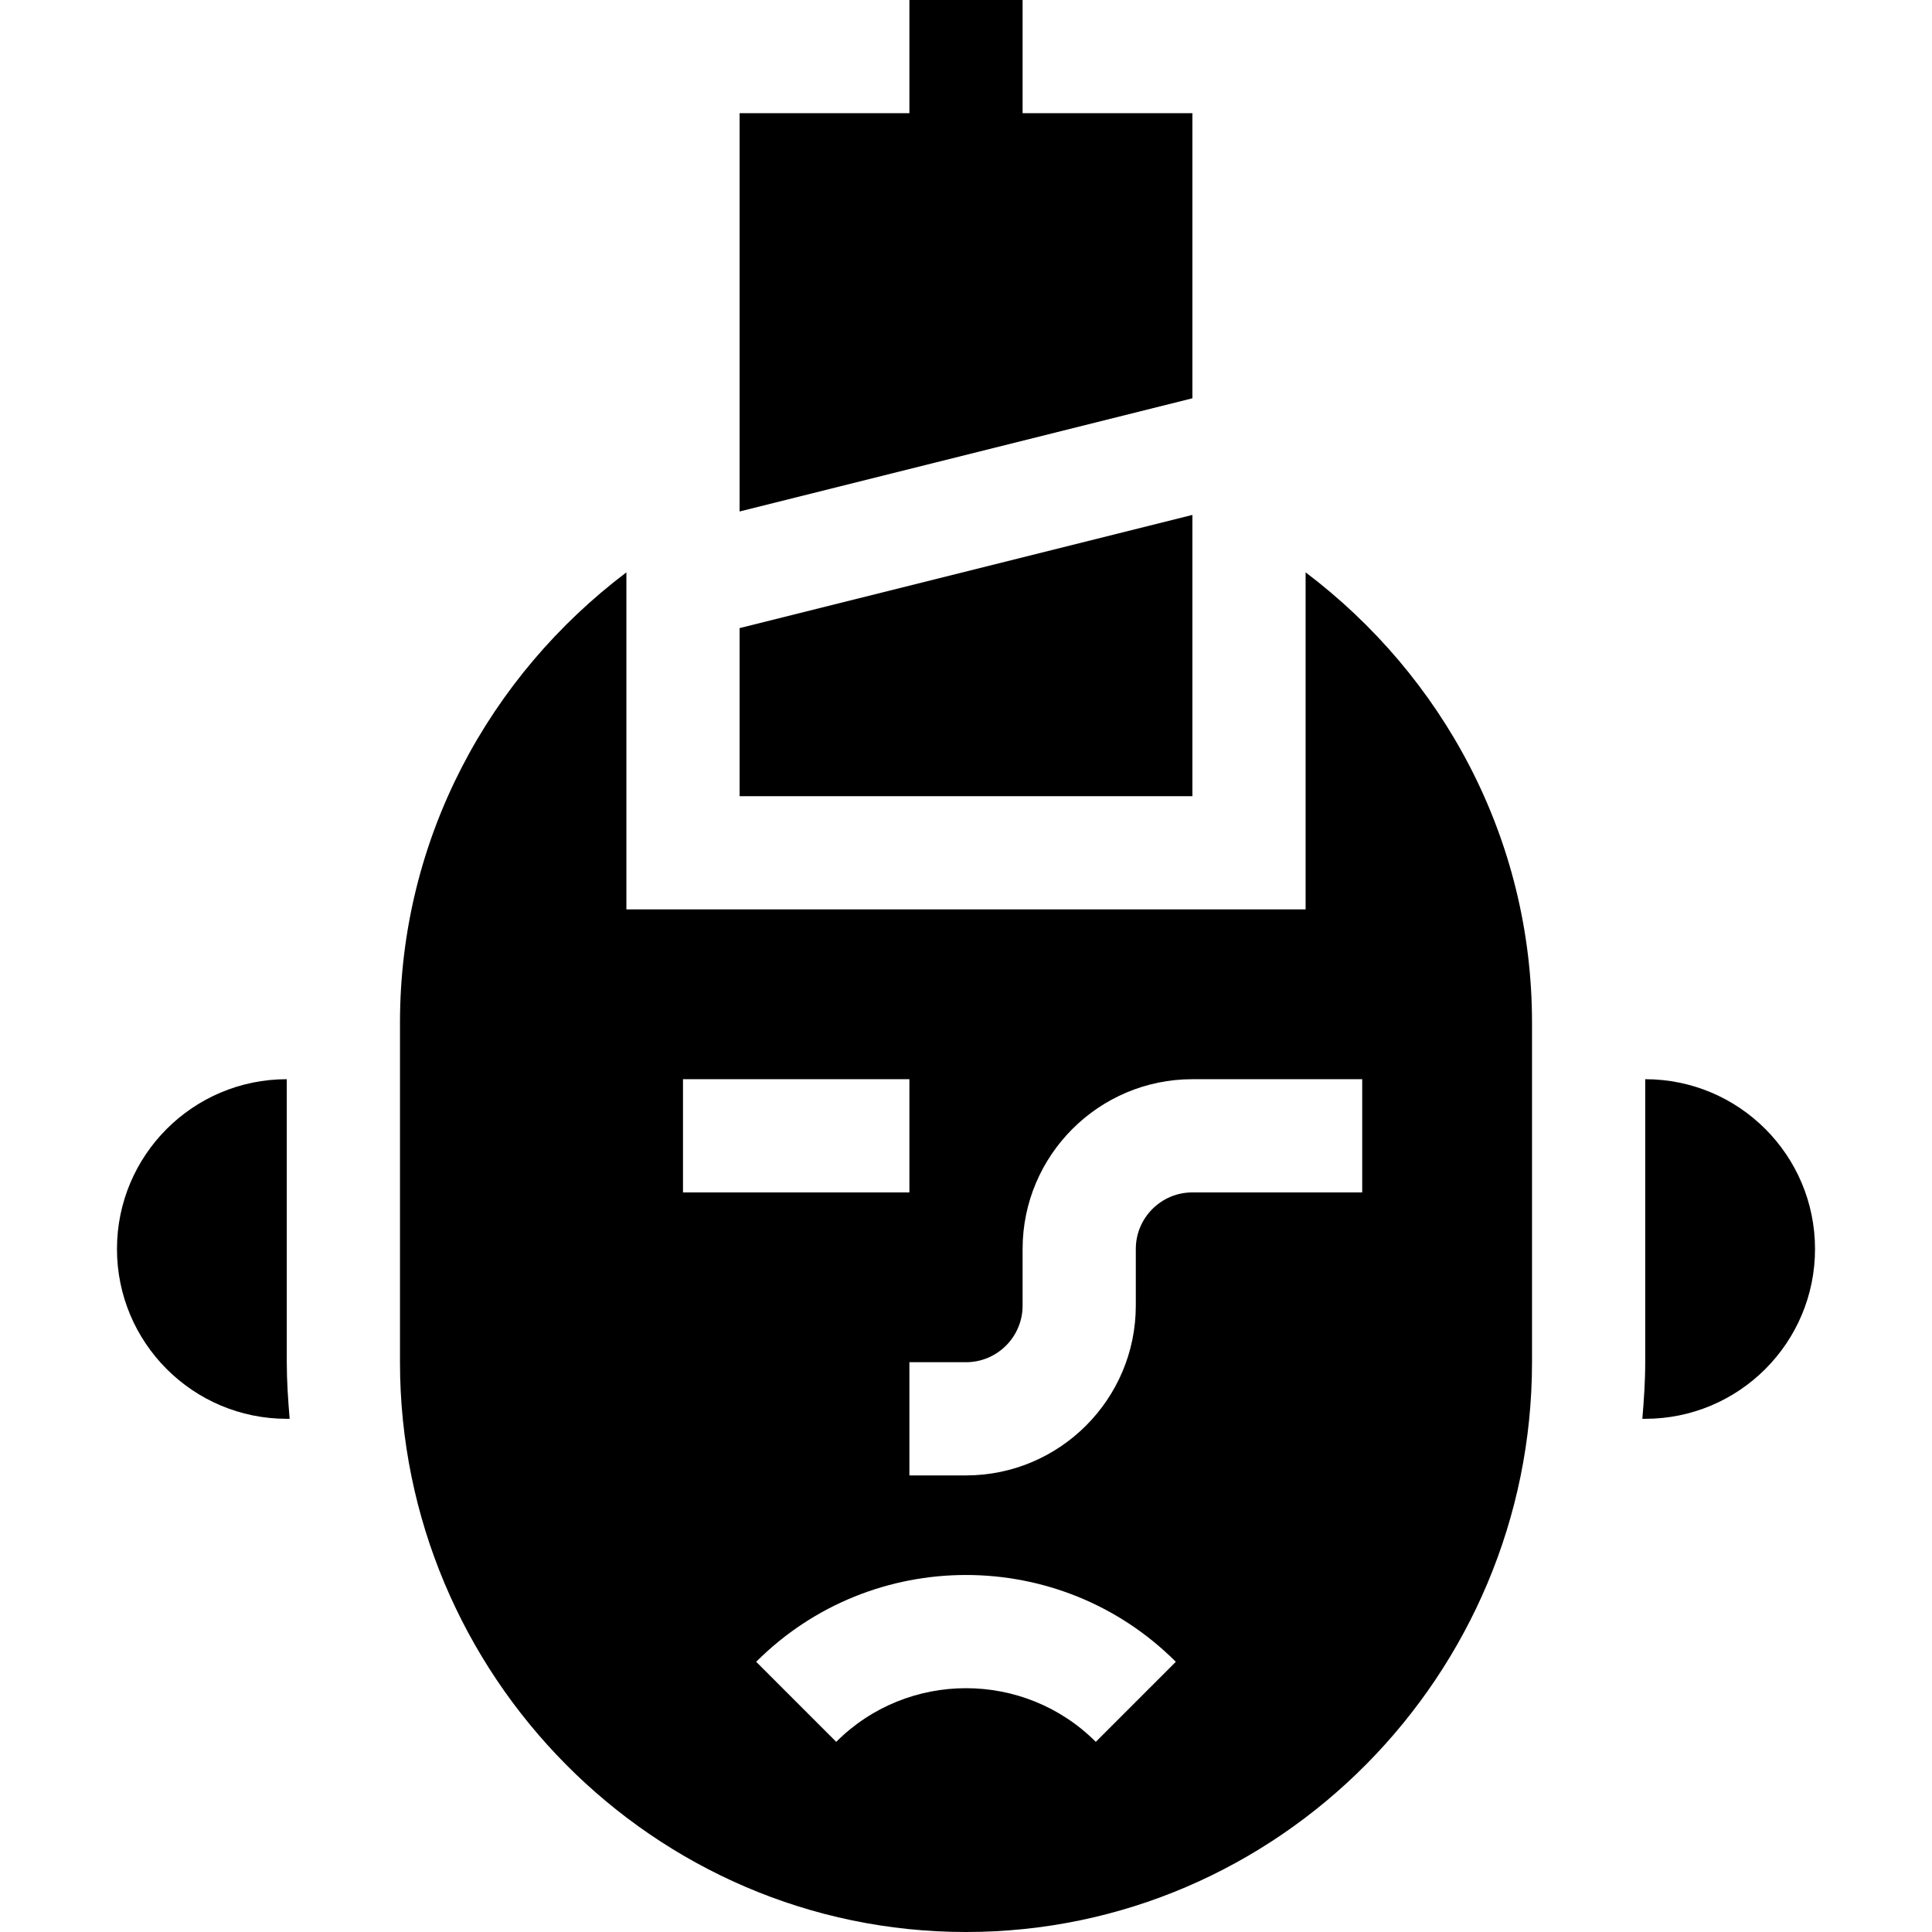 <svg id="Capa_1" enable-background="new 0 0 512 512" height="512" viewBox="0 0 512 512" width="512" xmlns="http://www.w3.org/2000/svg"><g><path d="m76 376h.76c-.412-4.958-.76-9.937-.76-15v-75c-24.853 0-45 20.147-45 45s20.147 45 45 45z"/><path d="m436 286v75c0 5.063-.348 10.042-.76 15h.76c24.853 0 45-20.147 45-45s-20.147-45-45-45z"/><path d="m256 512c82.842 0 150-68.158 150-151v-90c0-48.915-23.767-91.939-60-119.321v89.321h-180v-89.321c-36.233 27.382-60 70.406-60 119.321v90c0 82.842 67.158 151 150 151zm34.395-50.395c-18.955-18.955-49.834-18.955-68.789 0l-21.211-21.211c30.674-30.674 80.537-30.674 111.211 0zm-19.395-115.605v-15c0-24.814 20.186-45 45-45h45v30h-45c-8.276 0-15 6.724-15 15v15c0 24.814-20.186 45-45 45h-15v-30h15c8.276 0 15-6.724 15-15zm-90-60h60v30h-60z"/><path d="m316 30h-45v-30h-30v30h-45v105.548l120-29.998z"/><path d="m196 211h120v-74.542l-120 29.998z"/></g></svg>